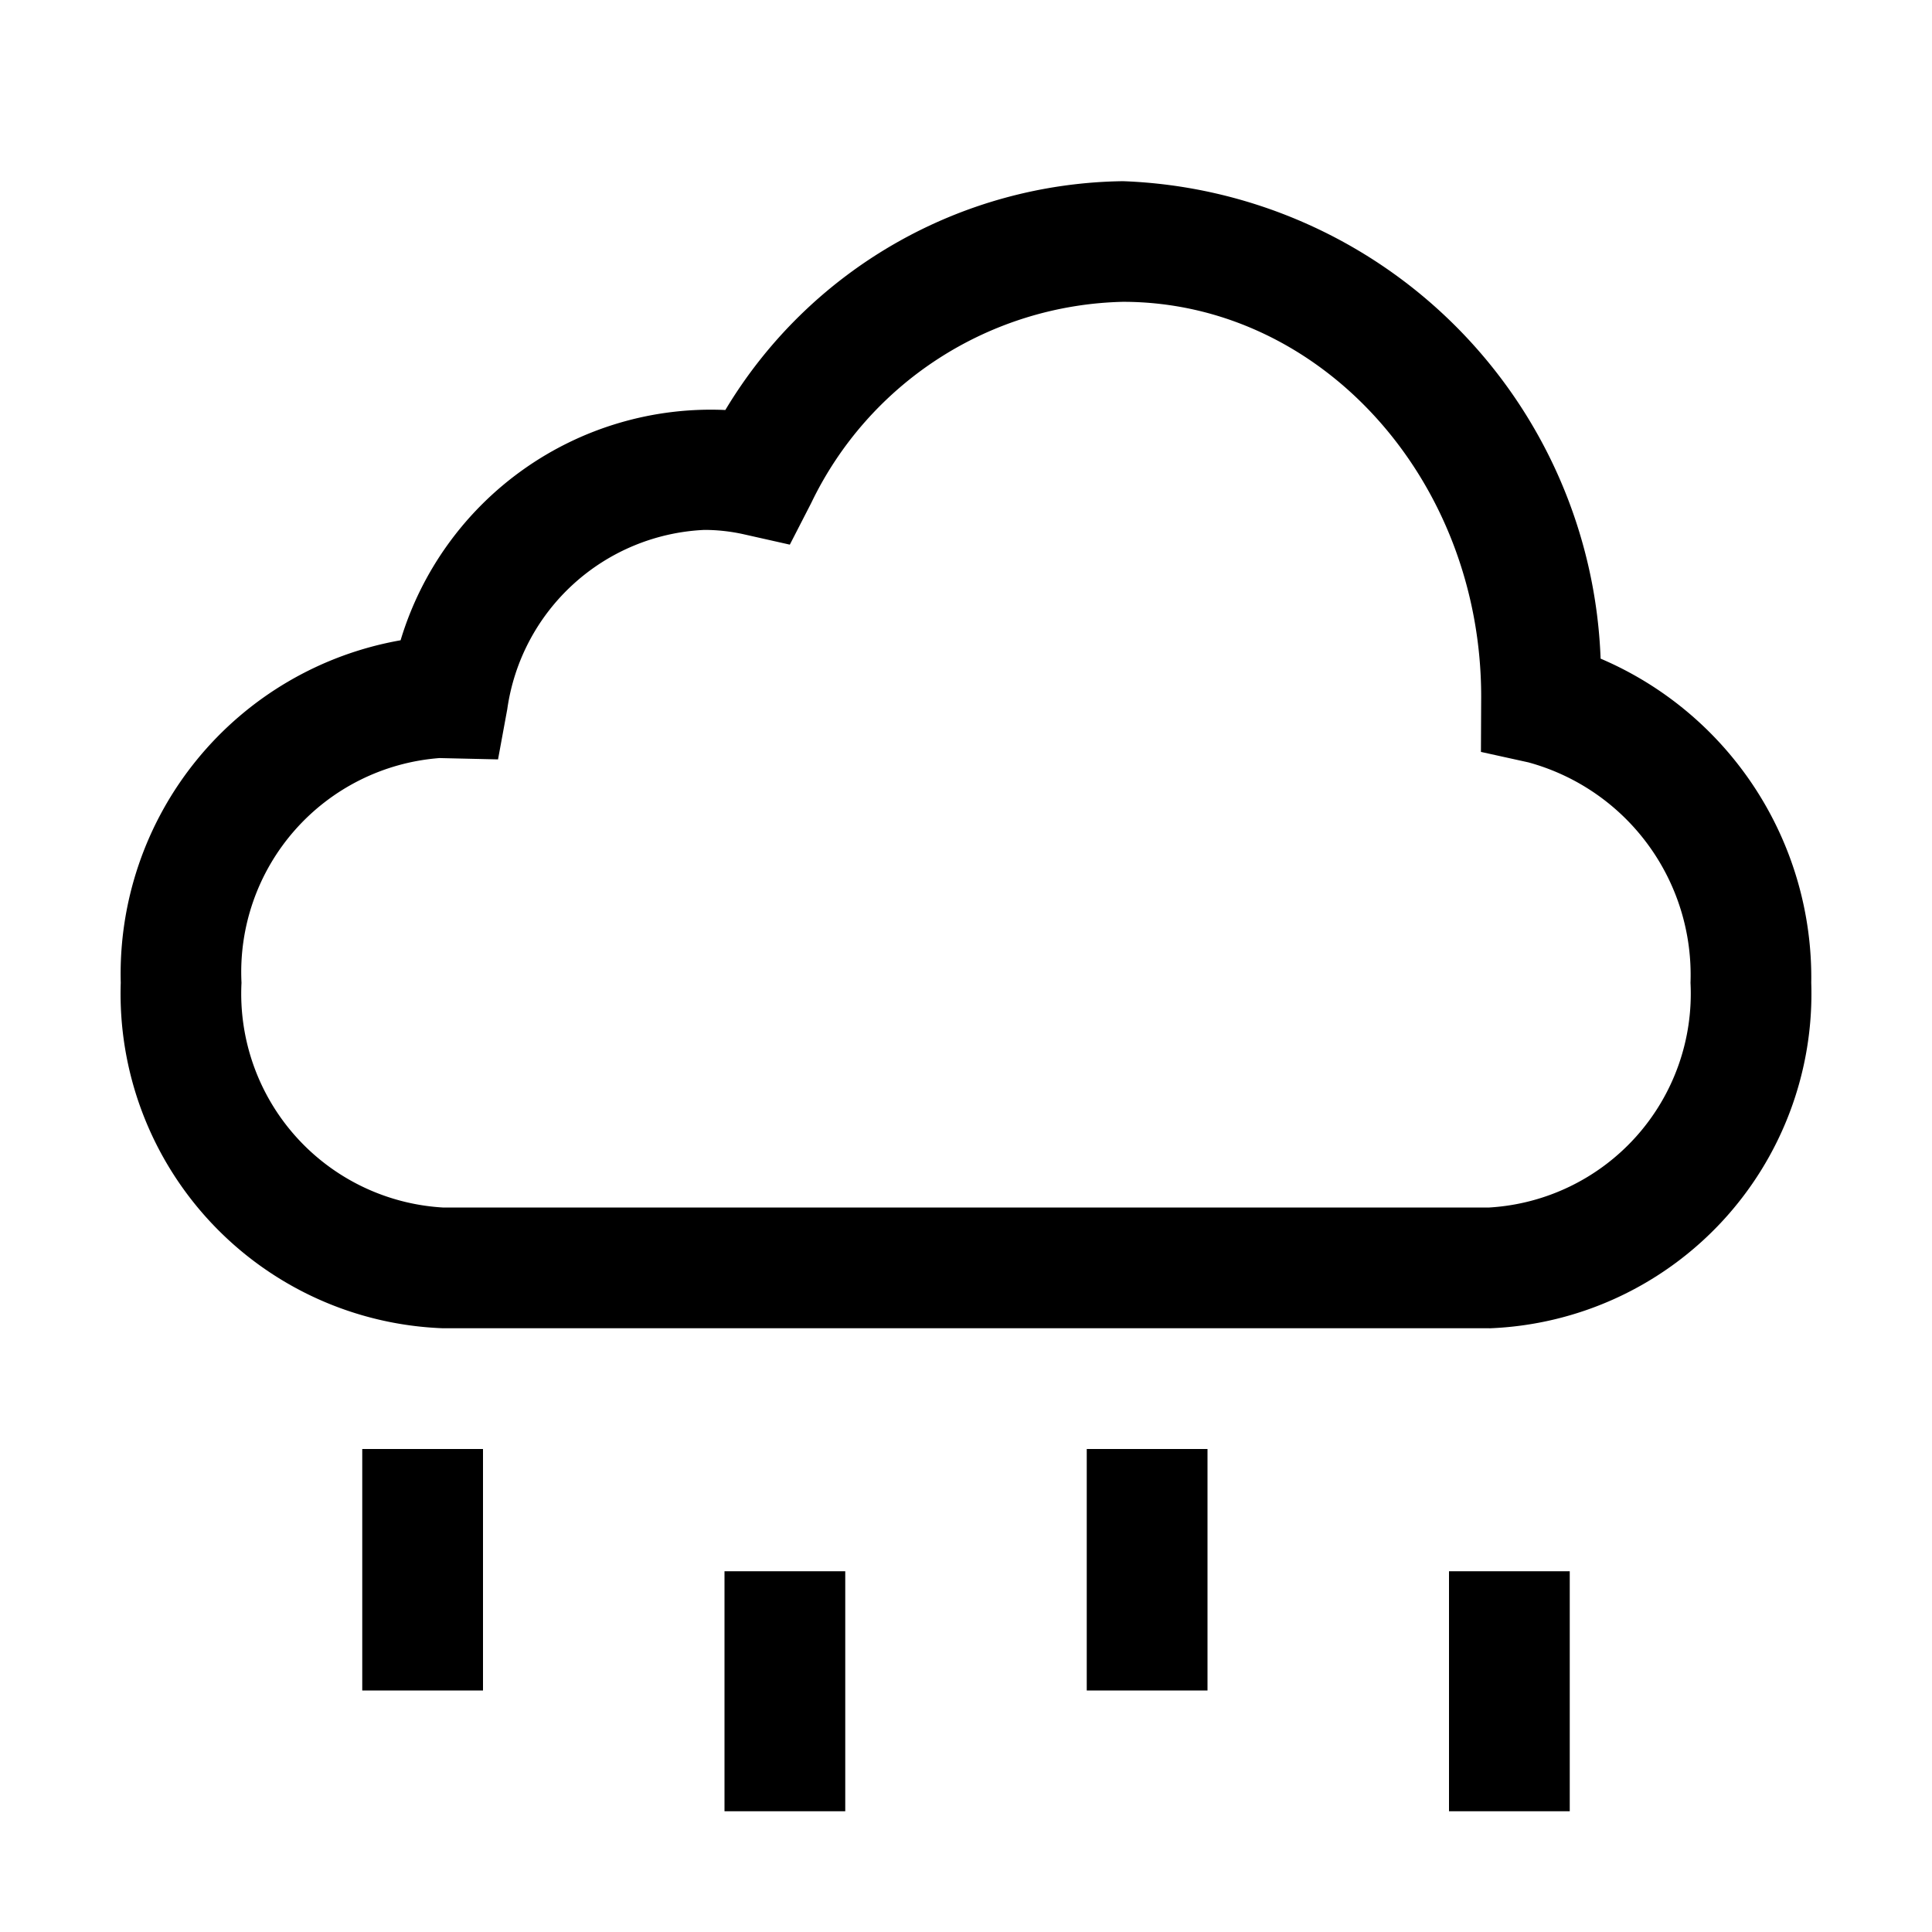 <svg viewBox="0 0 32 32" xmlns="http://www.w3.org/2000/svg"><path d="m24.667 22h-17.334a5.545 5.545 0 0 1 -5.333-5.722 5.61 5.61 0 0 1 4.635-5.673 5.368 5.368 0 0 1 5.379-3.814 7.798 7.798 0 0 1 6.586-3.79 8.217 8.217 0 0 1 7.911 7.908 5.742 5.742 0 0 1 3.489 5.37 5.545 5.545 0 0 1 -5.333 5.722zm-17.388-9.444a3.555 3.555 0 0 0 -3.279 3.722 3.548 3.548 0 0 0 3.333 3.722h17.334a3.548 3.548 0 0 0 3.333-3.722 3.649 3.649 0 0 0 -2.686-3.651l-.785-.173.004-.914c0-3.6-2.662-6.541-5.934-6.541a5.879 5.879 0 0 0 -5.163 3.333l-.354.689-.756-.17a3.013 3.013 0 0 0 -.66-.074 3.457 3.457 0 0 0 -3.264 2.969l-.153.832z"/><path d="m6 24h2v4h-2z"/><path d="m18 24h2v4h-2z"/><path d="m12 26.025h2v3.975h-2z"/><path d="m24 26.025h2v3.975h-2z"/></svg>